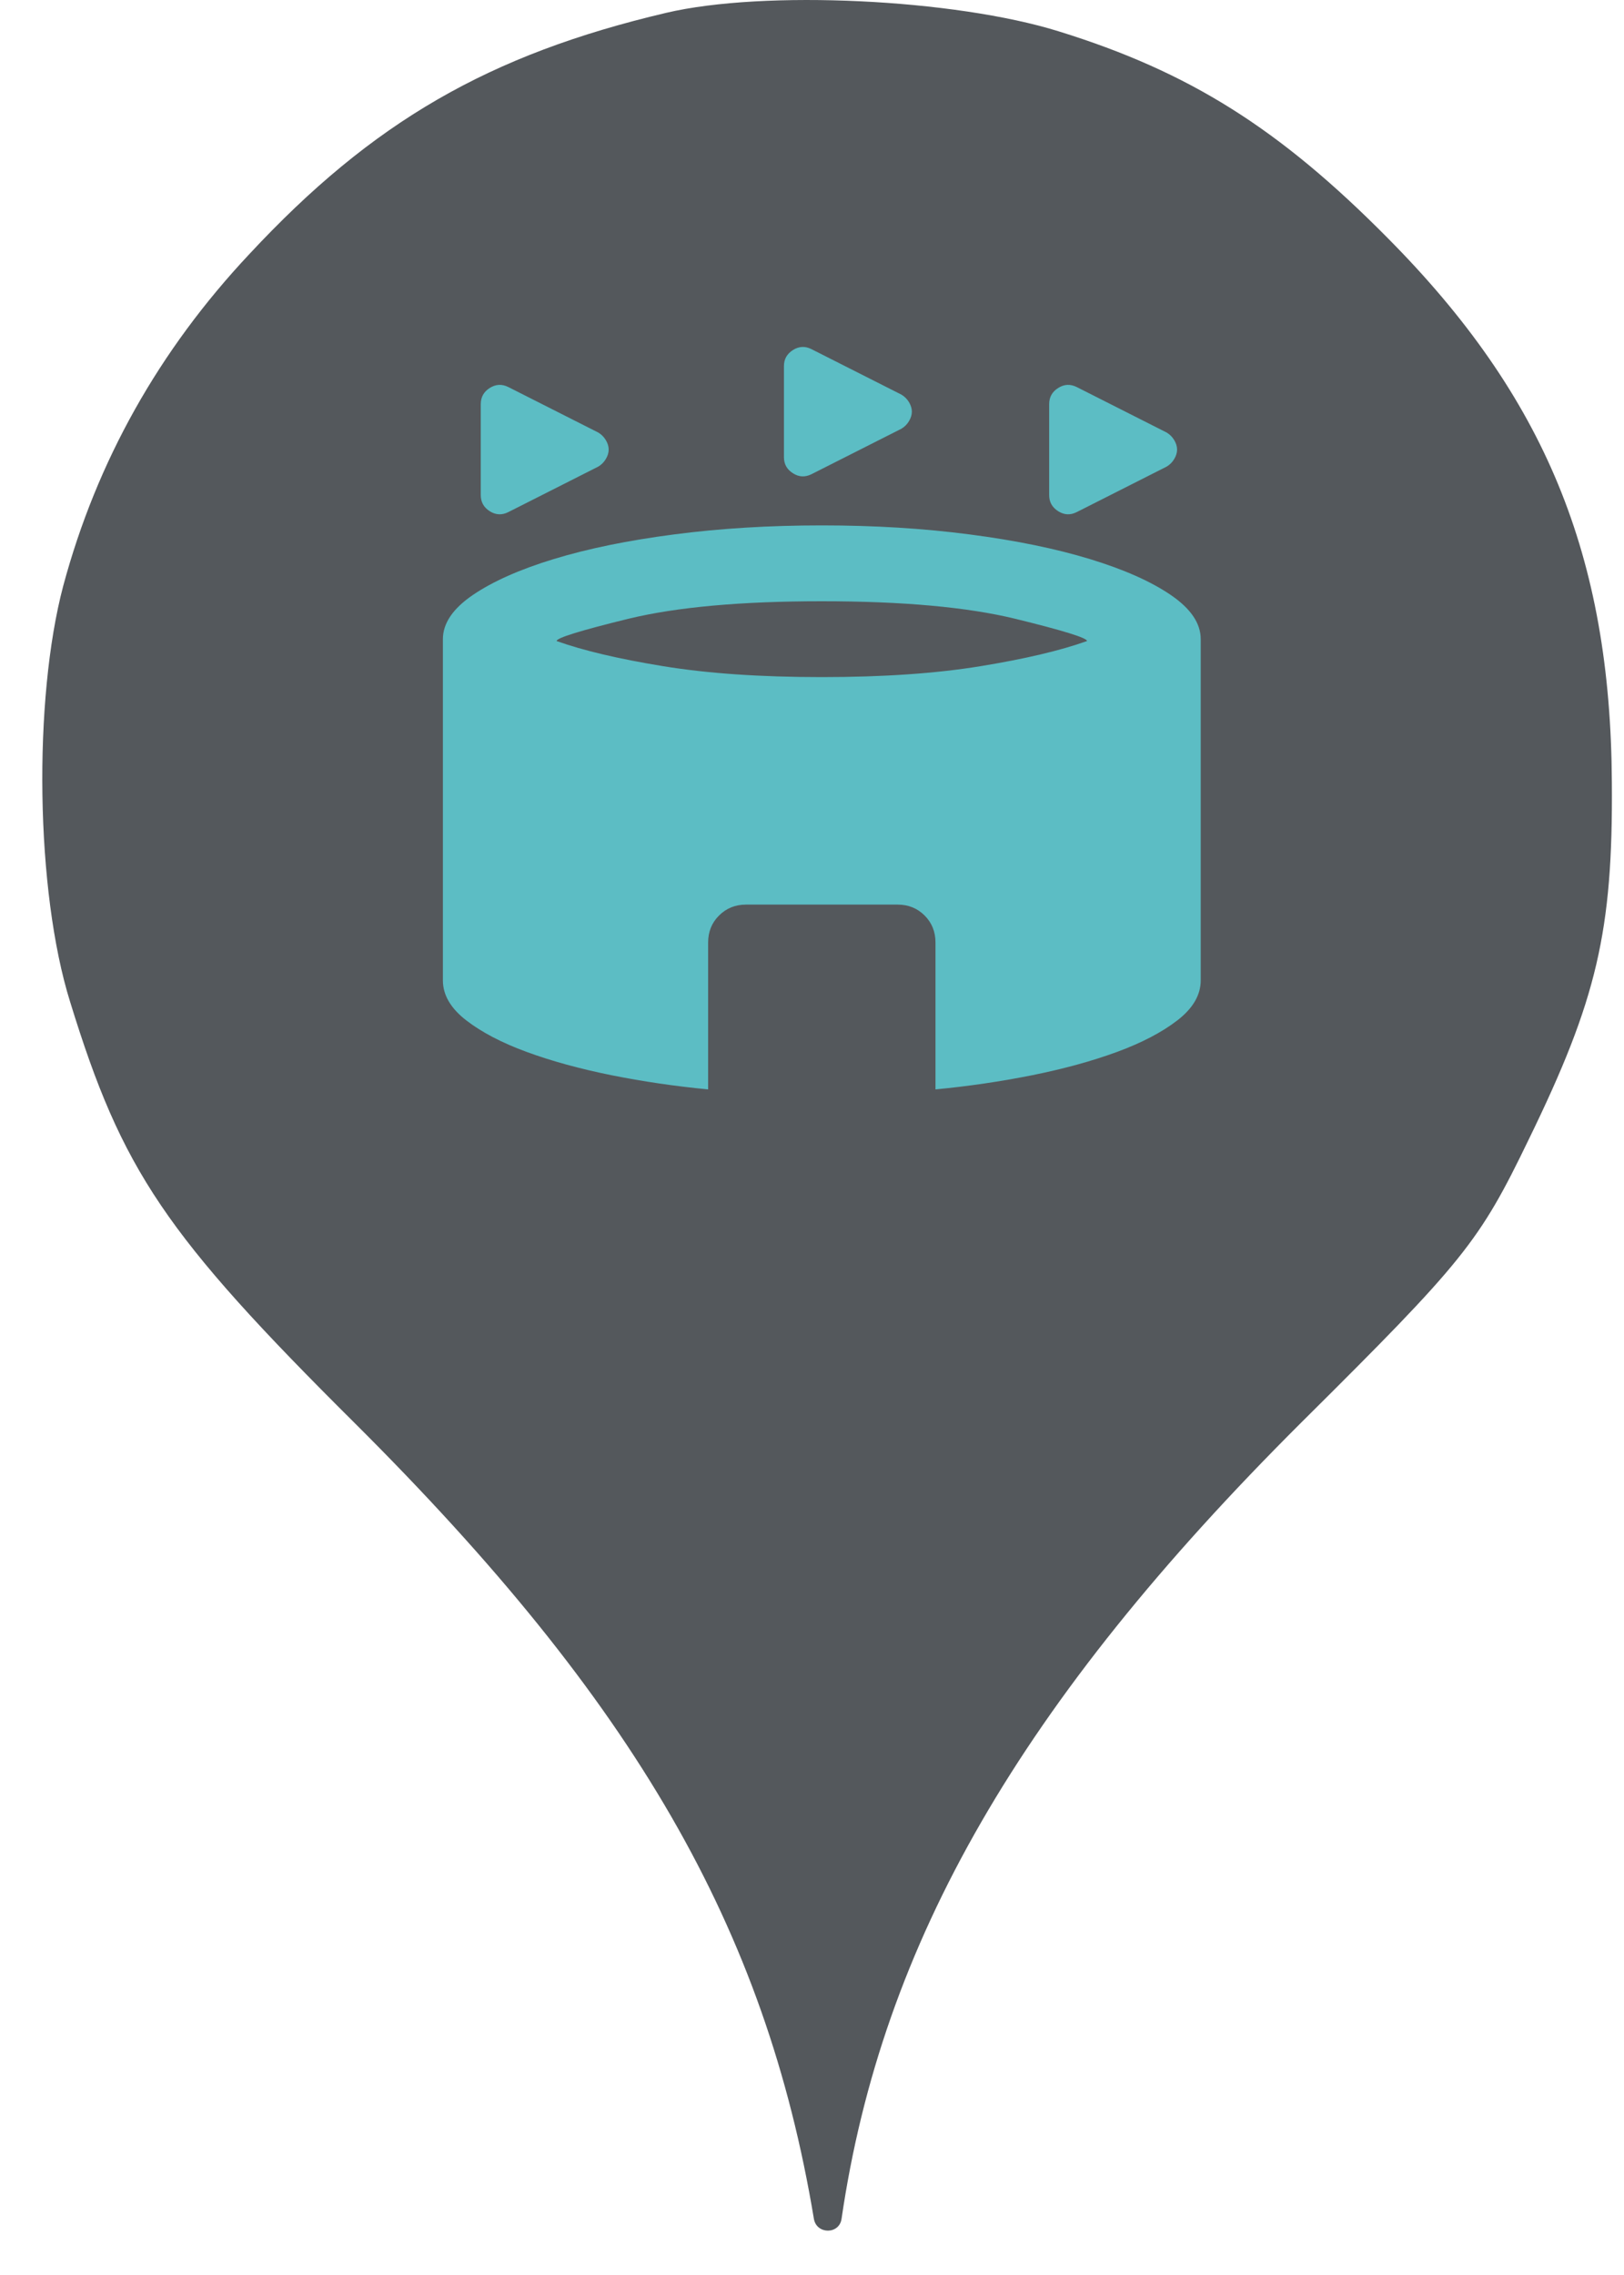 <svg width="25" height="35" viewBox="0 0 25 35" fill="none" xmlns="http://www.w3.org/2000/svg">
<circle cx="12.651" cy="11.659" r="10" fill="#5CBDC4"/>
<path d="M3.835 3.913C5.737 1.869 7.533 0.838 10.253 0.198C11.764 -0.158 14.697 -0.016 16.297 0.482C18.306 1.104 19.693 1.975 21.364 3.664C23.782 6.1 24.795 8.553 24.813 12.037C24.831 14.331 24.582 15.38 23.533 17.531C22.769 19.113 22.538 19.398 20.031 21.886C15.711 26.189 13.577 29.886 12.955 34.135C12.921 34.379 12.569 34.378 12.529 34.135C11.782 29.655 9.773 26.189 5.471 21.904C2.537 18.989 1.88 18.011 1.08 15.415C0.546 13.709 0.511 10.758 0.973 9.015C1.489 7.095 2.449 5.389 3.835 3.913ZM7.539 7.865C7.632 7.923 7.727 7.928 7.824 7.879L9.209 7.179C9.258 7.15 9.297 7.111 9.326 7.062C9.355 7.014 9.37 6.965 9.37 6.917C9.37 6.868 9.355 6.819 9.326 6.771C9.297 6.722 9.258 6.683 9.209 6.654L7.824 5.954C7.727 5.906 7.632 5.91 7.539 5.969C7.447 6.027 7.401 6.11 7.401 6.217V7.617C7.401 7.724 7.447 7.806 7.539 7.865ZM16.29 7.865C16.382 7.923 16.477 7.928 16.574 7.879L17.959 7.179C18.008 7.15 18.047 7.111 18.076 7.062C18.105 7.014 18.12 6.965 18.12 6.917C18.12 6.868 18.105 6.819 18.076 6.771C18.047 6.722 18.008 6.683 17.959 6.654L16.574 5.954C16.477 5.906 16.382 5.91 16.29 5.969C16.197 6.027 16.151 6.11 16.151 6.217V7.617C16.151 7.724 16.197 7.806 16.29 7.865ZM12.207 7.281C12.299 7.34 12.393 7.344 12.491 7.296L13.876 6.596C13.925 6.567 13.964 6.528 13.993 6.479C14.022 6.431 14.037 6.382 14.037 6.333C14.037 6.285 14.022 6.236 13.993 6.187C13.964 6.139 13.925 6.1 13.876 6.071L12.491 5.371C12.393 5.322 12.299 5.327 12.207 5.385C12.114 5.444 12.068 5.526 12.068 5.633V7.033C12.068 7.14 12.114 7.223 12.207 7.281ZM9.414 16.542C9.9 16.639 10.396 16.712 10.901 16.76V14.5C10.901 14.335 10.957 14.196 11.069 14.085C11.181 13.973 11.319 13.917 11.484 13.917H13.818C13.983 13.917 14.122 13.973 14.234 14.085C14.345 14.196 14.401 14.335 14.401 14.5V16.76C14.907 16.712 15.402 16.639 15.889 16.542C16.375 16.444 16.81 16.325 17.194 16.184C17.578 16.043 17.889 15.88 18.127 15.696C18.365 15.511 18.484 15.307 18.484 15.083V9.833C18.484 9.59 18.331 9.364 18.025 9.155C17.719 8.946 17.303 8.761 16.778 8.601C16.253 8.441 15.636 8.314 14.926 8.222C14.216 8.129 13.458 8.083 12.651 8.083C11.844 8.083 11.086 8.129 10.376 8.222C9.666 8.314 9.049 8.441 8.524 8.601C7.999 8.761 7.584 8.946 7.277 9.155C6.971 9.364 6.818 9.59 6.818 9.833V15.083C6.818 15.307 6.937 15.511 7.175 15.696C7.413 15.88 7.724 16.043 8.109 16.184C8.493 16.325 8.928 16.444 9.414 16.542ZM15.094 10.249C14.409 10.361 13.594 10.417 12.651 10.417C11.708 10.417 10.894 10.361 10.209 10.249C9.523 10.137 8.976 10.008 8.568 9.862C8.568 9.814 8.937 9.7 9.676 9.519C10.415 9.34 11.407 9.25 12.651 9.25C13.896 9.25 14.887 9.34 15.626 9.519C16.365 9.7 16.734 9.814 16.734 9.862C16.326 10.008 15.779 10.137 15.094 10.249Z" fill="#54585C"/>
</svg>
